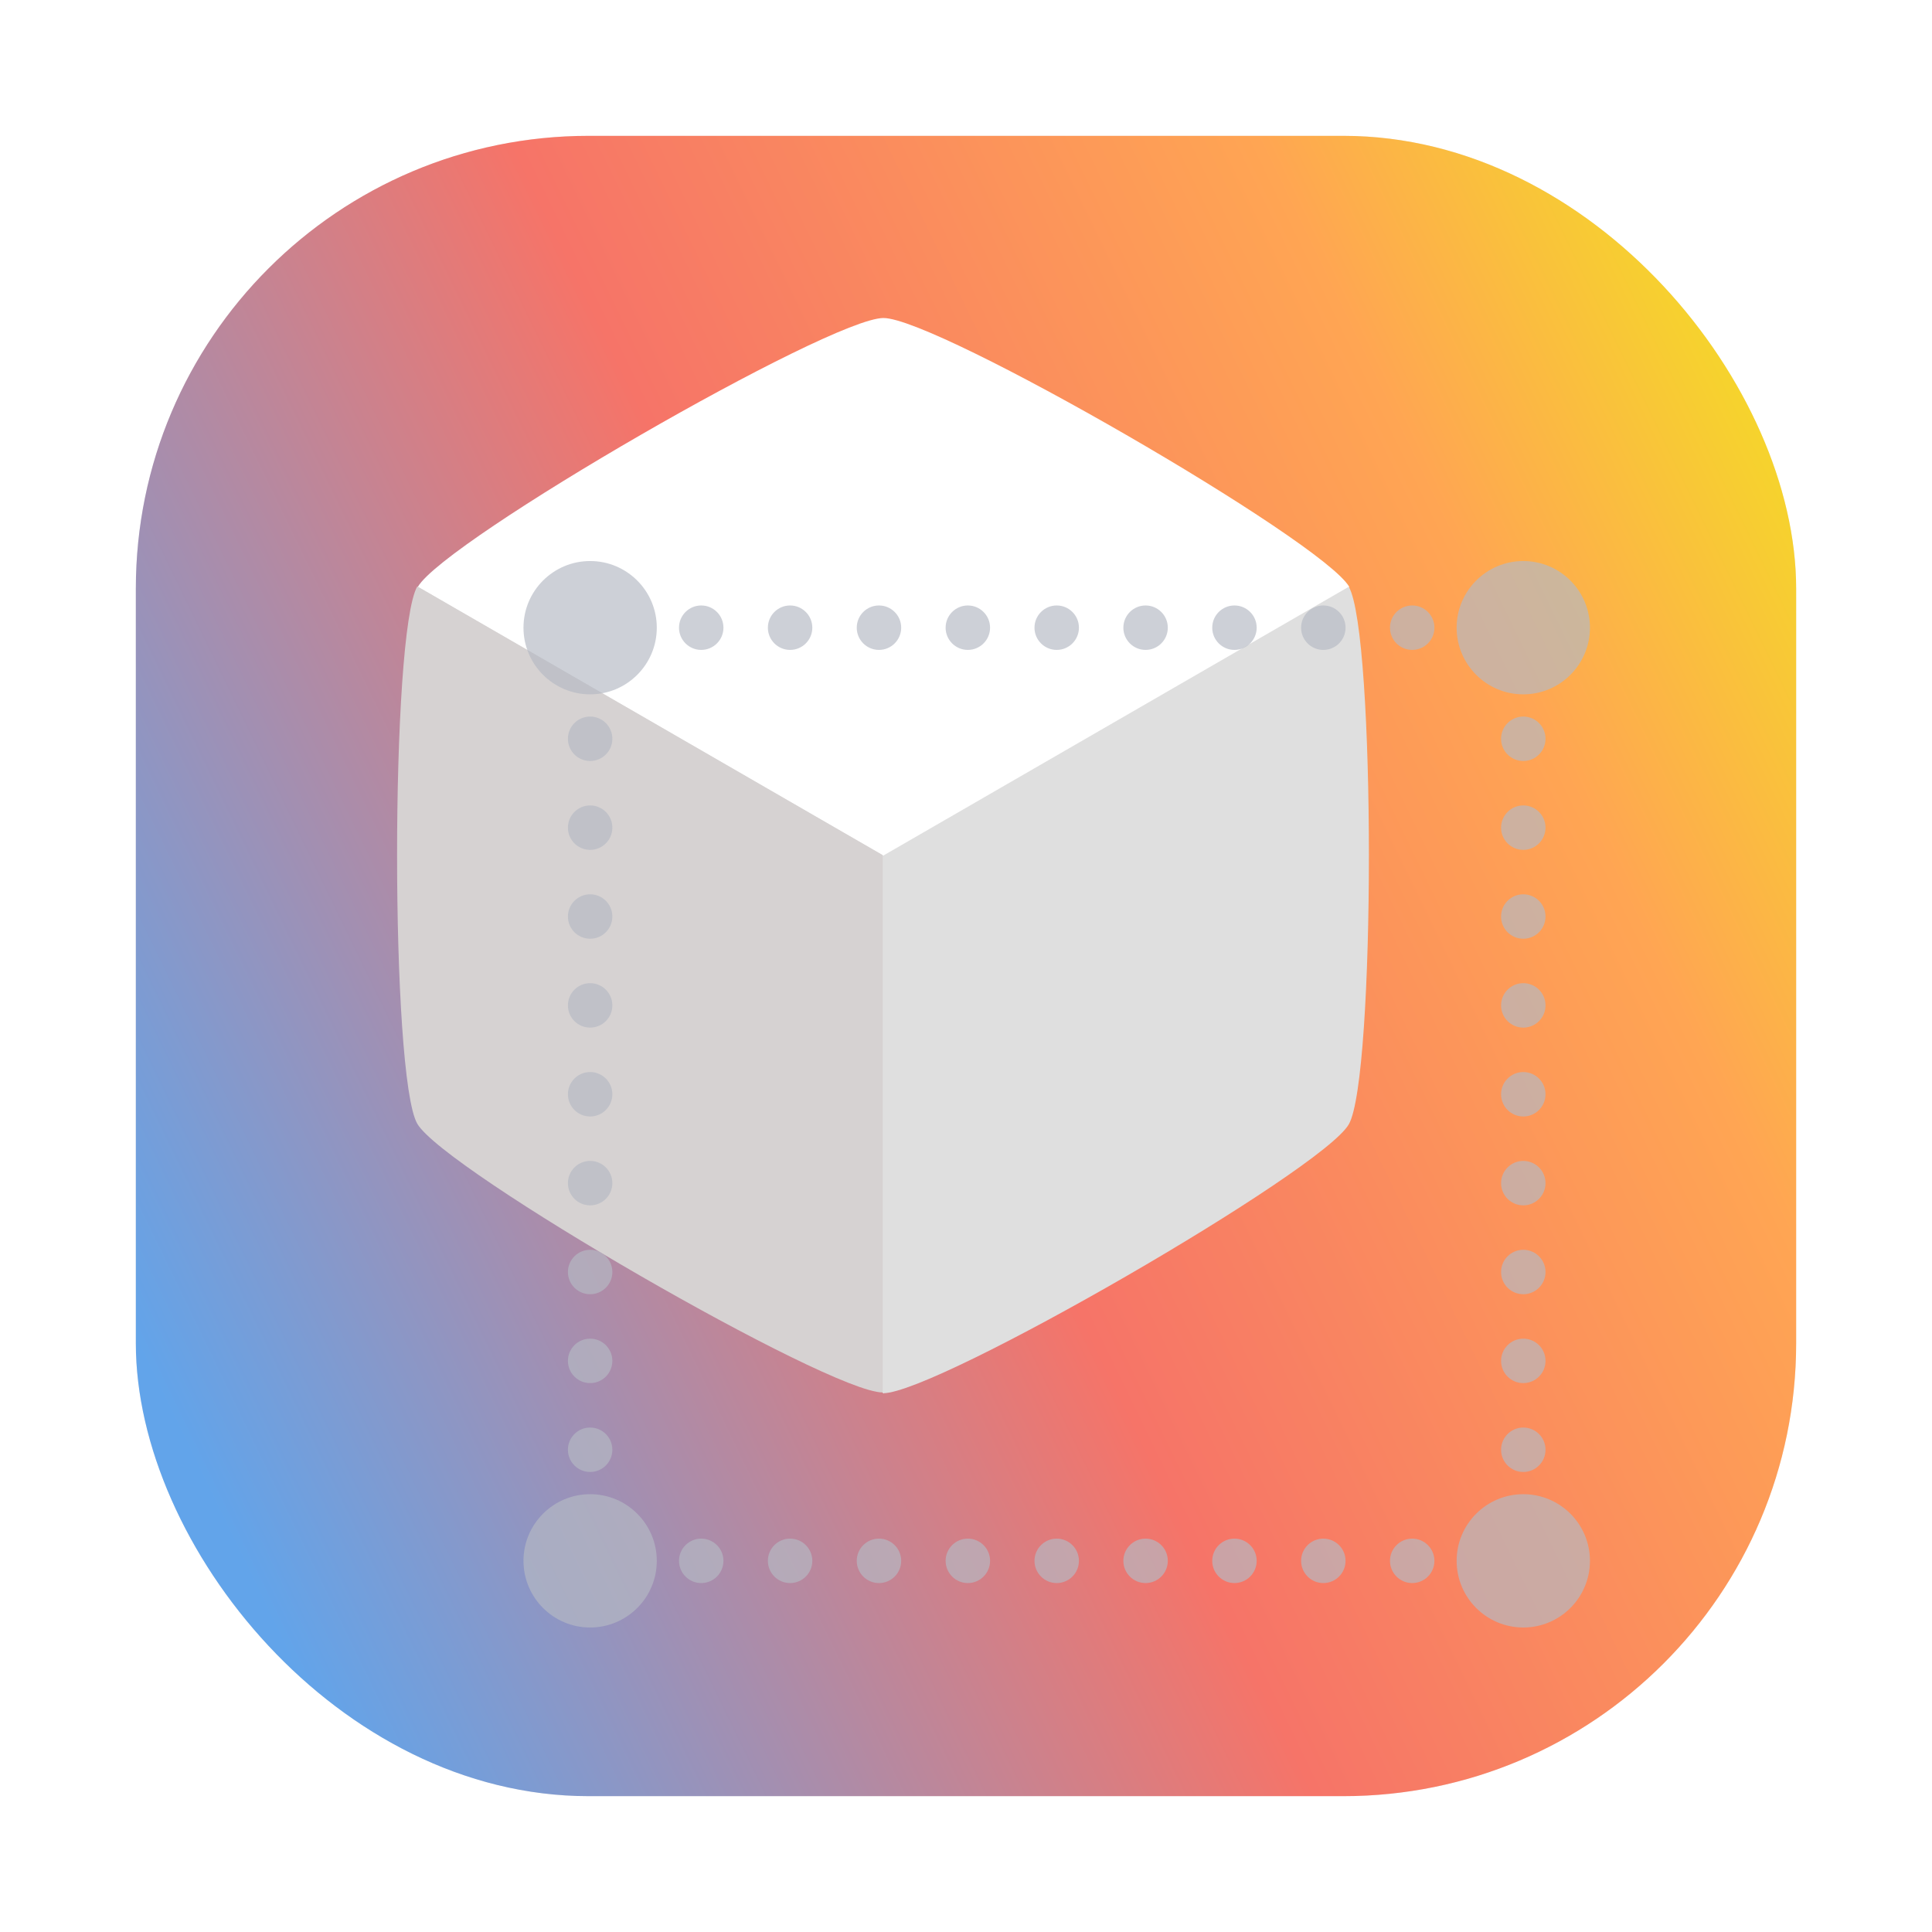 <?xml version="1.0" encoding="UTF-8" standalone="no"?>
<svg
   inkscape:version="1.3.2 (091e20ef0f, 2023-11-25)"
   sodipodi:docname="Exhibit.svg"
   id="svg42"
   version="1.1"
   height="64"
   width="64"
   xml:space="preserve"
   xmlns:inkscape="http://www.inkscape.org/namespaces/inkscape"
   xmlns:sodipodi="http://sodipodi.sourceforge.net/DTD/sodipodi-0.dtd"
   xmlns:xlink="http://www.w3.org/1999/xlink"
   xmlns="http://www.w3.org/2000/svg"
   xmlns:svg="http://www.w3.org/2000/svg"
   xmlns:rdf="http://www.w3.org/1999/02/22-rdf-syntax-ns#"
   xmlns:cc="http://creativecommons.org/ns#"
   xmlns:dc="http://purl.org/dc/elements/1.1/"><sodipodi:namedview
     inkscape:current-layer="svg42"
     inkscape:window-maximized="0"
     inkscape:window-y="23"
     inkscape:window-x="26"
     inkscape:cy="-6.6249997"
     inkscape:cx="47.624998"
     inkscape:zoom="4.0000002"
     showgrid="false"
     id="namedview44"
     inkscape:window-height="1155"
     inkscape:window-width="1710"
     inkscape:pageshadow="2"
     inkscape:pageopacity="0"
     guidetolerance="10"
     gridtolerance="10"
     objecttolerance="10"
     borderopacity="1"
     bordercolor="#666666"
     pagecolor="#ffffff"
     inkscape:showpageshadow="0"
     inkscape:pagecheckerboard="1"
     inkscape:deskcolor="#505050" /><defs
     id="defs14"><linearGradient
       id="linearGradient1"
       inkscape:collect="always"><stop
         style="stop-color:#62a4ea;stop-opacity:1;"
         offset="0"
         id="stop1" /><stop
         style="stop-color:#f67468;stop-opacity:1;"
         offset="0.465"
         id="stop5" /><stop
         style="stop-color:#ffa553;stop-opacity:1;"
         offset="0.826"
         id="stop6" /><stop
         style="stop-color:#f6d32d;stop-opacity:1;"
         offset="1"
         id="stop3" /></linearGradient><style
       id="style4"
       type="text/css" /><filter
       color-interpolation-filters="sRGB"
       height="1.048"
       width="1.048"
       y="-.024"
       x="-.024"
       id="filter2761"><feGaussianBlur
         id="feGaussianBlur6"
         stdDeviation="0.146" /></filter><linearGradient
       gradientUnits="userSpaceOnUse"
       gradientTransform="matrix(3.78,0,0,3.78,110.076,0.531)"
       y2="1.108"
       y1="15.429"
       x2="15.644"
       x1="1.257"
       id="linearGradient4673"><stop
         id="stop9"
         offset="0"
         stop-color="#32dcff" /><stop
         id="stop11"
         offset="1"
         stop-color="#3296ff" /></linearGradient><linearGradient
       gradientUnits="userSpaceOnUse"
       gradientTransform="matrix(1,0,0,1,19.188,0)"
       y2="1.058"
       y1="6.879"
       x2="7.937"
       x1="7.937"
       id="linearGradient865"><stop
         id="stop2"
         offset="0"
         stop-color="#fff" /><stop
         id="stop4"
         offset="1"
         stop-color="#fcc" /></linearGradient><linearGradient
       gradientTransform="translate(19.188)"
       gradientUnits="userSpaceOnUse"
       y2="3.933"
       y1="14.579"
       x2="12.314"
       x1="2.628"
       id="linearGradient855"><stop
         id="stop7"
         offset="0"
         stop-color="#d462aa" /><stop
         id="stop9-3"
         offset=".152"
         stop-color="#56c7d9" /><stop
         id="stop11-6"
         offset=".333"
         stop-color="#2da8b8" /><stop
         id="stop13"
         offset=".534"
         stop-color="#72cb6b" /><stop
         id="stop15"
         offset=".71"
         stop-color="#c4dc2b" /><stop
         id="stop17"
         offset=".862"
         stop-color="#f9da3e" /><stop
         id="stop19"
         offset="1"
         stop-color="#f69429" /></linearGradient><linearGradient
       gradientUnits="userSpaceOnUse"
       gradientTransform="matrix(0.265,0,0,0.265,19.188,0)"
       y2="6.992"
       y1="19"
       x2="57.008"
       x1="45"
       id="linearGradient910"><stop
         id="stop22"
         offset="0"
         stop-color="#fff" /><stop
         id="stop24"
         offset="1"
         stop-color="#ffe3cc" /></linearGradient><filter
       inkscape:collect="always"
       style="color-interpolation-filters:sRGB"
       id="filter1057"
       x="-0.027"
       width="1.054"
       y="-0.027"
       height="1.054"><feGaussianBlur
         inkscape:collect="always"
         stdDeviation="0.619"
         id="feGaussianBlur1059" /></filter><style
       type="text/css"
       id="style872" /><filter
       id="filter2761-7"
       x="-.024"
       y="-.024"
       width="1.048"
       height="1.048"
       color-interpolation-filters="sRGB"><feGaussianBlur
         stdDeviation="0.146"
         id="feGaussianBlur874" /></filter><style
       id="style4-5"
       type="text/css" /><style
       id="style6"
       type="text/css" /><style
       id="style8"
       type="text/css" /><filter
       color-interpolation-filters="sRGB"
       height="1.048"
       width="1.048"
       y="-.024"
       x="-.024"
       id="filter2761-36"><feGaussianBlur
         id="feGaussianBlur10"
         stdDeviation="0.146" /></filter><linearGradient
       gradientUnits="userSpaceOnUse"
       gradientTransform="matrix(3.78,0,0,3.78,111.787,0.531)"
       y2="1.17"
       y1="15.576"
       x2="15.65"
       x1="1.331"
       id="linearGradient1024-6"><stop
         id="stop13-7"
         offset="0"
         stop-color="#00dc96" /><stop
         id="stop15-5"
         offset="1"
         stop-color="#14d29b" /></linearGradient><linearGradient
       gradientUnits="userSpaceOnUse"
       gradientTransform="matrix(0.275,0,0,0.275,-24.952,-0.325)"
       y2="12.461"
       y1="57.955"
       x2="45.628"
       x1="45.628"
       id="b"><stop
         id="stop2-3"
         offset="0" /><stop
         id="stop4-5"
         offset="1"
         stop-opacity="0" /></linearGradient><style
       type="text/css"
       id="style872-0" /><style
       type="text/css"
       id="style874" /><style
       type="text/css"
       id="style876" /><filter
       id="filter2761-3"
       x="-.024"
       y="-.024"
       width="1.048"
       height="1.048"
       color-interpolation-filters="sRGB"><feGaussianBlur
         stdDeviation="0.146"
         id="feGaussianBlur878" /></filter><linearGradient
       id="linearGradient1024-6-6"
       x1="1.331"
       x2="15.65"
       y1="15.576"
       y2="1.17"
       gradientTransform="matrix(3.78,0,0,3.78,-0.002,0.53)"
       gradientUnits="userSpaceOnUse"><stop
         stop-color="#00dc96"
         offset="0"
         id="stop881" /><stop
         stop-color="#14d29b"
         offset="1"
         id="stop883" /></linearGradient><linearGradient
       inkscape:collect="always"
       xlink:href="#linearGradient1"
       id="linearGradient3"
       x1="4.577"
       y1="44.653"
       x2="59.941"
       y2="17.777"
       gradientUnits="userSpaceOnUse" /></defs><circle
     id="circle16"
     fill="#5e4aa6"
     r="0"
     cy="-1279.3"
     cx="-1124.8" /><g
     id="g26"
     stroke-width="0.265"
     fill="#5e4aa6"
     transform="matrix(3.78,0,0,3.78,123.83,-38.184)"
     style="display:inline"><circle
       id="circle18"
       r="0"
       cy="-338.77"
       cx="-299.02" /><circle
       id="circle20"
       fill-rule="evenodd"
       r="0"
       cy="-3.949"
       cx="-8.106" /><circle
       id="circle22"
       r="0"
       cy="-357.69"
       cx="-278.25" /><circle
       id="circle24"
       fill-rule="evenodd"
       r="0"
       cy="-22.859"
       cx="12.663" /></g><rect
     ry="15"
     y="4.5"
     x="4.5"
     height="55"
     width="55"
     id="rect1055"
     style="display:inline;opacity:0.3;fill:#141414;fill-opacity:1;stroke-width:2.744;stroke-linecap:round;filter:url(#filter1057)" /><rect
     style="display:inline;fill:url(#linearGradient3);fill-opacity:1;stroke-width:2.744;stroke-linecap:round"
     id="rect1045"
     width="55"
     height="55"
     x="4.5"
     y="4.5"
     ry="15" /><g
     id="g1"
     transform="matrix(0.368,0,0,0.368,14.262,14.545)"
     style="display:none"><g
       id="g71"
       style="display:inline;fill:#acb1b4;fill-opacity:0.616"><path
         d="m 102,96 c 3.312,0 6,2.688 6,6 0,3.312 -2.688,6 -6,6 -3.312,0 -6,-2.688 -6,-6 0,-3.312 2.688,-6 6,-6 z m 0,0"
         fill="#3584e4"
         id="path60"
         style="display:inline;fill:#acb1b4;fill-opacity:0.616" /><path
         d="m 102,12 c 3.312,0 6,2.688 6,6 0,3.312 -2.688,6 -6,6 -3.312,0 -6,-2.688 -6,-6 0,-3.312 2.688,-6 6,-6 z m 0,0"
         fill="#3584e4"
         id="path61"
         style="display:inline;fill:#acb1b4;fill-opacity:0.616" /><path
         d="m 18,96 c 3.312,0 6,2.688 6,6 0,3.312 -2.688,6 -6,6 -3.312,0 -6,-2.688 -6,-6 0,-3.312 2.688,-6 6,-6 z m 0,0"
         fill="#3584e4"
         id="path62"
         style="display:inline;fill:#acb1b4;fill-opacity:0.616" /><path
         d="m 18,12 c 3.312,0 6,2.688 6,6 0,3.312 -2.688,6 -6,6 -3.312,0 -6,-2.688 -6,-6 0,-3.312 2.688,-6 6,-6 z m 0,0"
         fill="#3584e4"
         id="path63"
         style="display:inline;fill:#acb1b4;fill-opacity:0.616" /></g><g
       fill="#62a0ea"
       id="g59"
       style="display:inline;fill:#bbc2c9;fill-opacity:0.798"><path
         d="m 38,102 c 0,1.105 -0.895,2 -2,2 -1.105,0 -2,-0.895 -2,-2 0,-1.105 0.895,-2 2,-2 1.105,0 2,0.895 2,2 z m 0,0"
         id="path20"
         style="fill:#bbc2c9;fill-opacity:0.798" /><path
         d="m 30,102 c 0,1.105 -0.895,2 -2,2 -1.105,0 -2,-0.895 -2,-2 0,-1.105 0.895,-2 2,-2 1.105,0 2,0.895 2,2 z m 0,0"
         id="path21"
         style="fill:#bbc2c9;fill-opacity:0.798" /><path
         d="m 54,102 c 0,1.105 -0.895,2 -2,2 -1.105,0 -2,-0.895 -2,-2 0,-1.105 0.895,-2 2,-2 1.105,0 2,0.895 2,2 z m 0,0"
         id="path22"
         style="fill:#bbc2c9;fill-opacity:0.798" /><path
         d="m 46,102 c 0,1.105 -0.895,2 -2,2 -1.105,0 -2,-0.895 -2,-2 0,-1.105 0.895,-2 2,-2 1.105,0 2,0.895 2,2 z m 0,0"
         id="path23"
         style="fill:#bbc2c9;fill-opacity:0.798" /><path
         d="m 70,102 c 0,1.105 -0.895,2 -2,2 -1.105,0 -2,-0.895 -2,-2 0,-1.105 0.895,-2 2,-2 1.105,0 2,0.895 2,2 z m 0,0"
         id="path24"
         style="fill:#bbc2c9;fill-opacity:0.798" /><path
         d="m 62,102 c 0,1.105 -0.895,2 -2,2 -1.105,0 -2,-0.895 -2,-2 0,-1.105 0.895,-2 2,-2 1.105,0 2,0.895 2,2 z m 0,0"
         id="path25"
         style="fill:#bbc2c9;fill-opacity:0.798" /><path
         d="m 86,102 c 0,1.105 -0.895,2 -2,2 -1.105,0 -2,-0.895 -2,-2 0,-1.105 0.895,-2 2,-2 1.105,0 2,0.895 2,2 z m 0,0"
         id="path26"
         style="fill:#bbc2c9;fill-opacity:0.798" /><path
         d="m 78,102 c 0,1.105 -0.895,2 -2,2 -1.105,0 -2,-0.895 -2,-2 0,-1.105 0.895,-2 2,-2 1.105,0 2,0.895 2,2 z m 0,0"
         id="path27"
         style="fill:#bbc2c9;fill-opacity:0.798" /><path
         d="m 94,102 c 0,1.105 -0.895,2 -2,2 -1.105,0 -2,-0.895 -2,-2 0,-1.105 0.895,-2 2,-2 1.105,0 2,0.895 2,2 z m 0,0"
         id="path29"
         style="fill:#bbc2c9;fill-opacity:0.798" /><path
         d="m 18,38 c -1.105,0 -2,-0.895 -2,-2 0,-1.105 0.895,-2 2,-2 1.105,0 2,0.895 2,2 0,1.105 -0.895,2 -2,2 z m 0,0"
         id="path30"
         style="fill:#bbc2c9;fill-opacity:0.798" /><path
         d="m 18,30 c -1.105,0 -2,-0.895 -2,-2 0,-1.105 0.895,-2 2,-2 1.105,0 2,0.895 2,2 0,1.105 -0.895,2 -2,2 z m 0,0"
         id="path31"
         style="fill:#bbc2c9;fill-opacity:0.798" /><path
         d="m 18,54 c -1.105,0 -2,-0.895 -2,-2 0,-1.105 0.895,-2 2,-2 1.105,0 2,0.895 2,2 0,1.105 -0.895,2 -2,2 z m 0,0"
         id="path32"
         style="fill:#bbc2c9;fill-opacity:0.798" /><path
         d="m 18,46 c -1.105,0 -2,-0.895 -2,-2 0,-1.105 0.895,-2 2,-2 1.105,0 2,0.895 2,2 0,1.105 -0.895,2 -2,2 z m 0,0"
         id="path33"
         style="fill:#bbc2c9;fill-opacity:0.798" /><path
         d="m 18,70 c -1.105,0 -2,-0.895 -2,-2 0,-1.105 0.895,-2 2,-2 1.105,0 2,0.895 2,2 0,1.105 -0.895,2 -2,2 z m 0,0"
         id="path34"
         style="fill:#bbc2c9;fill-opacity:0.798" /><path
         d="m 18,62 c -1.105,0 -2,-0.895 -2,-2 0,-1.105 0.895,-2 2,-2 1.105,0 2,0.895 2,2 0,1.105 -0.895,2 -2,2 z m 0,0"
         id="path35"
         style="fill:#bbc2c9;fill-opacity:0.798" /><path
         d="m 18,86 c -1.105,0 -2,-0.895 -2,-2 0,-1.105 0.895,-2 2,-2 1.105,0 2,0.895 2,2 0,1.105 -0.895,2 -2,2 z m 0,0"
         id="path36"
         style="fill:#bbc2c9;fill-opacity:0.798" /><path
         d="m 18,78 c -1.105,0 -2,-0.895 -2,-2 0,-1.105 0.895,-2 2,-2 1.105,0 2,0.895 2,2 0,1.105 -0.895,2 -2,2 z m 0,0"
         id="path37"
         style="fill:#bbc2c9;fill-opacity:0.798" /><path
         d="m 18,94 c -1.105,0 -2,-0.895 -2,-2 0,-1.105 0.895,-2 2,-2 1.105,0 2,0.895 2,2 0,1.105 -0.895,2 -2,2 z m 0,0"
         id="path39"
         style="fill:#bbc2c9;fill-opacity:0.798" /><path
         d="m 102,38 c -1.105,0 -2,-0.895 -2,-2 0,-1.105 0.895,-2 2,-2 1.105,0 2,0.895 2,2 0,1.105 -0.895,2 -2,2 z m 0,0"
         id="path40"
         style="fill:#bbc2c9;fill-opacity:0.798" /><path
         d="m 102,30 c -1.105,0 -2,-0.895 -2,-2 0,-1.105 0.895,-2 2,-2 1.105,0 2,0.895 2,2 0,1.105 -0.895,2 -2,2 z m 0,0"
         id="path41"
         style="fill:#bbc2c9;fill-opacity:0.798" /><path
         d="m 102,54 c -1.105,0 -2,-0.895 -2,-2 0,-1.105 0.895,-2 2,-2 1.105,0 2,0.895 2,2 0,1.105 -0.895,2 -2,2 z m 0,0"
         id="path42"
         style="fill:#bbc2c9;fill-opacity:0.798" /><path
         d="m 102,46 c -1.105,0 -2,-0.895 -2,-2 0,-1.105 0.895,-2 2,-2 1.105,0 2,0.895 2,2 0,1.105 -0.895,2 -2,2 z m 0,0"
         id="path43"
         style="fill:#bbc2c9;fill-opacity:0.798" /><path
         d="m 102,70 c -1.105,0 -2,-0.895 -2,-2 0,-1.105 0.895,-2 2,-2 1.105,0 2,0.895 2,2 0,1.105 -0.895,2 -2,2 z m 0,0"
         id="path44"
         style="fill:#bbc2c9;fill-opacity:0.798" /><path
         d="m 102,62 c -1.105,0 -2,-0.895 -2,-2 0,-1.105 0.895,-2 2,-2 1.105,0 2,0.895 2,2 0,1.105 -0.895,2 -2,2 z m 0,0"
         id="path45"
         style="fill:#bbc2c9;fill-opacity:0.798" /><path
         d="m 102,86 c -1.105,0 -2,-0.895 -2,-2 0,-1.105 0.895,-2 2,-2 1.105,0 2,0.895 2,2 0,1.105 -0.895,2 -2,2 z m 0,0"
         id="path46"
         style="fill:#bbc2c9;fill-opacity:0.798" /><path
         d="m 102,78 c -1.105,0 -2,-0.895 -2,-2 0,-1.105 0.895,-2 2,-2 1.105,0 2,0.895 2,2 0,1.105 -0.895,2 -2,2 z m 0,0"
         id="path47"
         style="fill:#bbc2c9;fill-opacity:0.798" /><path
         d="m 102,94 c -1.105,0 -2,-0.895 -2,-2 0,-1.105 0.895,-2 2,-2 1.105,0 2,0.895 2,2 0,1.105 -0.895,2 -2,2 z m 0,0"
         id="path49"
         style="fill:#bbc2c9;fill-opacity:0.798" /><path
         d="m 38,18 c 0,1.105 -0.895,2 -2,2 -1.105,0 -2,-0.895 -2,-2 0,-1.105 0.895,-2 2,-2 1.105,0 2,0.895 2,2 z m 0,0"
         id="path50"
         style="fill:#bbc2c9;fill-opacity:0.798" /><path
         d="m 30,18 c 0,1.105 -0.895,2 -2,2 -1.105,0 -2,-0.895 -2,-2 0,-1.105 0.895,-2 2,-2 1.105,0 2,0.895 2,2 z m 0,0"
         id="path51"
         style="fill:#bbc2c9;fill-opacity:0.798" /><path
         d="m 54,18 c 0,1.105 -0.895,2 -2,2 -1.105,0 -2,-0.895 -2,-2 0,-1.105 0.895,-2 2,-2 1.105,0 2,0.895 2,2 z m 0,0"
         id="path52"
         style="fill:#bbc2c9;fill-opacity:0.798" /><path
         d="m 46,18 c 0,1.105 -0.895,2 -2,2 -1.105,0 -2,-0.895 -2,-2 0,-1.105 0.895,-2 2,-2 1.105,0 2,0.895 2,2 z m 0,0"
         id="path53"
         style="fill:#bbc2c9;fill-opacity:0.798" /><path
         d="m 70,18 c 0,1.105 -0.895,2 -2,2 -1.105,0 -2,-0.895 -2,-2 0,-1.105 0.895,-2 2,-2 1.105,0 2,0.895 2,2 z m 0,0"
         id="path54"
         style="fill:#bbc2c9;fill-opacity:0.798" /><path
         d="m 62,18 c 0,1.105 -0.895,2 -2,2 -1.105,0 -2,-0.895 -2,-2 0,-1.105 0.895,-2 2,-2 1.105,0 2,0.895 2,2 z m 0,0"
         id="path55"
         style="fill:#bbc2c9;fill-opacity:0.798" /><path
         d="m 86,18 c 0,1.105 -0.895,2 -2,2 -1.105,0 -2,-0.895 -2,-2 0,-1.105 0.895,-2 2,-2 1.105,0 2,0.895 2,2 z m 0,0"
         id="path56"
         style="fill:#bbc2c9;fill-opacity:0.798" /><path
         d="m 78,18 c 0,1.105 -0.895,2 -2,2 -1.105,0 -2,-0.895 -2,-2 0,-1.105 0.895,-2 2,-2 1.105,0 2,0.895 2,2 z m 0,0"
         id="path57"
         style="fill:#bbc2c9;fill-opacity:0.798" /><path
         d="m 94,18 c 0,1.105 -0.895,2 -2,2 -1.105,0 -2,-0.895 -2,-2 0,-1.105 0.895,-2 2,-2 1.105,0 2,0.895 2,2 z m 0,0"
         id="path59"
         style="fill:#bbc2c9;fill-opacity:0.798" /></g><g
       id="g2"
       style="display:inline;fill:#bfc8d2;fill-opacity:1"><path
         d="m 18,15 c 1.656,0 3,1.344 3,3 0,1.656 -1.344,3 -3,3 -1.656,0 -3,-1.344 -3,-3 0,-1.656 1.344,-3 3,-3 z m 0,0"
         fill="#99c1f1"
         id="path64"
         style="display:inline;fill:#bfc8d2;fill-opacity:1" /><path
         d="m 102,15 c 1.656,0 3,1.344 3,3 0,1.656 -1.344,3 -3,3 -1.656,0 -3,-1.344 -3,-3 0,-1.656 1.344,-3 3,-3 z m 0,0"
         fill="#99c1f1"
         id="path65"
         style="display:inline;fill:#bfc8d2;fill-opacity:1" /><path
         d="m 18,99 c 1.656,0 3,1.344 3,3 0,1.656 -1.344,3 -3,3 -1.656,0 -3,-1.344 -3,-3 0,-1.656 1.344,-3 3,-3 z m 0,0"
         fill="#99c1f1"
         id="path66"
         style="display:inline;fill:#bfc8d2;fill-opacity:1" /><path
         d="m 102,99 c 1.656,0 3,1.344 3,3 0,1.656 -1.344,3 -3,3 -1.656,0 -3,-1.344 -3,-3 0,-1.656 1.344,-3 3,-3 z m 0,0"
         fill="#99c1f1"
         id="path67"
         style="display:inline;fill:#bfc8d2;fill-opacity:1" /></g></g><g
     transform="matrix(5.385,0,0,5.385,-76.342,-18.118)"
     id="g12"
     style="display:inline"
     inkscape:label="cube"><path
       transform="matrix(0.97,0,0,0.97,13.452,2.47)"
       d="m 6.35,2.939 c -0.341,0 -2.783,1.41 -2.953,1.705 L 6.35,9.76 9.304,4.644 C 9.133,4.349 6.691,2.939 6.35,2.939 Z"
       fill="#ffffff"
       stroke-width="0.265"
       id="path11-6"
       style="display:inline" /><path
       d="m 16.746,6.974 2.864,4.961 c 0.331,0 2.699,-1.367 2.864,-1.654 0.165,-0.286 0.165,-3.021 0,-3.307 l -2.864,1.654 z"
       fill="#dfdfdf"
       stroke-width="0.265"
       id="path12-7" /><path
       d="m 3.83,4.895 c -0.146,0.252 -0.146,2.658 0,2.91 0.146,0.252 2.229,1.455 2.52,1.455 V 6.35 Z"
       fill="#d6d2d2"
       stroke-width="0.265"
       id="path13-5"
       style="display:inline"
       transform="matrix(1.136,0,0,1.136,12.393,1.411)" /></g><g
     fill="#62a0ea"
     id="g85"
     style="display:inline;fill:#b5b9c4;fill-opacity:0.674"
     transform="matrix(0.368,0,0,0.368,12.925,14.169)"><path
       d="m 38,102 c 0,1.105 -0.895,2 -2,2 -1.105,0 -2,-0.895 -2,-2 0,-1.105 0.895,-2 2,-2 1.105,0 2,0.895 2,2 z m 0,0"
       id="path6"
       style="fill:#b5b9c4;fill-opacity:0.674" /><path
       d="m 30,102 c 0,1.105 -0.895,2 -2,2 -1.105,0 -2,-0.895 -2,-2 0,-1.105 0.895,-2 2,-2 1.105,0 2,0.895 2,2 z m 0,0"
       id="path7"
       style="fill:#b5b9c4;fill-opacity:0.674" /><path
       d="m 54,102 c 0,1.105 -0.895,2 -2,2 -1.105,0 -2,-0.895 -2,-2 0,-1.105 0.895,-2 2,-2 1.105,0 2,0.895 2,2 z m 0,0"
       id="path8"
       style="fill:#b5b9c4;fill-opacity:0.674" /><path
       d="m 46,102 c 0,1.105 -0.895,2 -2,2 -1.105,0 -2,-0.895 -2,-2 0,-1.105 0.895,-2 2,-2 1.105,0 2,0.895 2,2 z m 0,0"
       id="path9"
       style="fill:#b5b9c4;fill-opacity:0.674" /><path
       d="m 70,102 c 0,1.105 -0.895,2 -2,2 -1.105,0 -2,-0.895 -2,-2 0,-1.105 0.895,-2 2,-2 1.105,0 2,0.895 2,2 z m 0,0"
       id="path10"
       style="fill:#b5b9c4;fill-opacity:0.674" /><path
       d="m 62,102 c 0,1.105 -0.895,2 -2,2 -1.105,0 -2,-0.895 -2,-2 0,-1.105 0.895,-2 2,-2 1.105,0 2,0.895 2,2 z m 0,0"
       id="path11"
       style="fill:#b5b9c4;fill-opacity:0.674" /><path
       d="m 86,102 c 0,1.105 -0.895,2 -2,2 -1.105,0 -2,-0.895 -2,-2 0,-1.105 0.895,-2 2,-2 1.105,0 2,0.895 2,2 z m 0,0"
       id="path12"
       style="fill:#b5b9c4;fill-opacity:0.674" /><path
       d="m 78,102 c 0,1.105 -0.895,2 -2,2 -1.105,0 -2,-0.895 -2,-2 0,-1.105 0.895,-2 2,-2 1.105,0 2,0.895 2,2 z m 0,0"
       id="path13"
       style="fill:#b5b9c4;fill-opacity:0.674" /><path
       d="m 94,102 c 0,1.105 -0.895,2 -2,2 -1.105,0 -2,-0.895 -2,-2 0,-1.105 0.895,-2 2,-2 1.105,0 2,0.895 2,2 z m 0,0"
       id="path14"
       style="fill:#b5b9c4;fill-opacity:0.674" /><path
       d="m 18,38 c -1.105,0 -2,-0.895 -2,-2 0,-1.105 0.895,-2 2,-2 1.105,0 2,0.895 2,2 0,1.105 -0.895,2 -2,2 z m 0,0"
       id="path15"
       style="fill:#b5b9c4;fill-opacity:0.674" /><path
       d="m 18,30 c -1.105,0 -2,-0.895 -2,-2 0,-1.105 0.895,-2 2,-2 1.105,0 2,0.895 2,2 0,1.105 -0.895,2 -2,2 z m 0,0"
       id="path16"
       style="fill:#b5b9c4;fill-opacity:0.674" /><path
       d="m 18,54 c -1.105,0 -2,-0.895 -2,-2 0,-1.105 0.895,-2 2,-2 1.105,0 2,0.895 2,2 0,1.105 -0.895,2 -2,2 z m 0,0"
       id="path17"
       style="fill:#b5b9c4;fill-opacity:0.674" /><path
       d="m 18,46 c -1.105,0 -2,-0.895 -2,-2 0,-1.105 0.895,-2 2,-2 1.105,0 2,0.895 2,2 0,1.105 -0.895,2 -2,2 z m 0,0"
       id="path18"
       style="fill:#b5b9c4;fill-opacity:0.674" /><path
       d="m 18,70 c -1.105,0 -2,-0.895 -2,-2 0,-1.105 0.895,-2 2,-2 1.105,0 2,0.895 2,2 0,1.105 -0.895,2 -2,2 z m 0,0"
       id="path19"
       style="fill:#b5b9c4;fill-opacity:0.674" /><path
       d="m 18,62 c -1.105,0 -2,-0.895 -2,-2 0,-1.105 0.895,-2 2,-2 1.105,0 2,0.895 2,2 0,1.105 -0.895,2 -2,2 z m 0,0"
       id="path28"
       style="fill:#b5b9c4;fill-opacity:0.674" /><path
       d="m 18,86 c -1.105,0 -2,-0.895 -2,-2 0,-1.105 0.895,-2 2,-2 1.105,0 2,0.895 2,2 0,1.105 -0.895,2 -2,2 z m 0,0"
       id="path38"
       style="fill:#b5b9c4;fill-opacity:0.674" /><path
       d="m 18,78 c -1.105,0 -2,-0.895 -2,-2 0,-1.105 0.895,-2 2,-2 1.105,0 2,0.895 2,2 0,1.105 -0.895,2 -2,2 z m 0,0"
       id="path48"
       style="fill:#b5b9c4;fill-opacity:0.674" /><path
       d="m 18,94 c -1.105,0 -2,-0.895 -2,-2 0,-1.105 0.895,-2 2,-2 1.105,0 2,0.895 2,2 0,1.105 -0.895,2 -2,2 z m 0,0"
       id="path58"
       style="fill:#b5b9c4;fill-opacity:0.674" /><path
       d="m 102,38 c -1.105,0 -2,-0.895 -2,-2 0,-1.105 0.895,-2 2,-2 1.105,0 2,0.895 2,2 0,1.105 -0.895,2 -2,2 z m 0,0"
       id="path68"
       style="fill:#b5b9c4;fill-opacity:0.674" /><path
       d="m 102,30 c -1.105,0 -2,-0.895 -2,-2 0,-1.105 0.895,-2 2,-2 1.105,0 2,0.895 2,2 0,1.105 -0.895,2 -2,2 z m 0,0"
       id="path69"
       style="fill:#b5b9c4;fill-opacity:0.674" /><path
       d="m 102,54 c -1.105,0 -2,-0.895 -2,-2 0,-1.105 0.895,-2 2,-2 1.105,0 2,0.895 2,2 0,1.105 -0.895,2 -2,2 z m 0,0"
       id="path70"
       style="fill:#b5b9c4;fill-opacity:0.674" /><path
       d="m 102,46 c -1.105,0 -2,-0.895 -2,-2 0,-1.105 0.895,-2 2,-2 1.105,0 2,0.895 2,2 0,1.105 -0.895,2 -2,2 z m 0,0"
       id="path71"
       style="fill:#b5b9c4;fill-opacity:0.674" /><path
       d="m 102,70 c -1.105,0 -2,-0.895 -2,-2 0,-1.105 0.895,-2 2,-2 1.105,0 2,0.895 2,2 0,1.105 -0.895,2 -2,2 z m 0,0"
       id="path72"
       style="fill:#b5b9c4;fill-opacity:0.674" /><path
       d="m 102,62 c -1.105,0 -2,-0.895 -2,-2 0,-1.105 0.895,-2 2,-2 1.105,0 2,0.895 2,2 0,1.105 -0.895,2 -2,2 z m 0,0"
       id="path73"
       style="fill:#b5b9c4;fill-opacity:0.674" /><path
       d="m 102,86 c -1.105,0 -2,-0.895 -2,-2 0,-1.105 0.895,-2 2,-2 1.105,0 2,0.895 2,2 0,1.105 -0.895,2 -2,2 z m 0,0"
       id="path74"
       style="fill:#b5b9c4;fill-opacity:0.674" /><path
       d="m 102,78 c -1.105,0 -2,-0.895 -2,-2 0,-1.105 0.895,-2 2,-2 1.105,0 2,0.895 2,2 0,1.105 -0.895,2 -2,2 z m 0,0"
       id="path75"
       style="fill:#b5b9c4;fill-opacity:0.674" /><path
       d="m 102,94 c -1.105,0 -2,-0.895 -2,-2 0,-1.105 0.895,-2 2,-2 1.105,0 2,0.895 2,2 0,1.105 -0.895,2 -2,2 z m 0,0"
       id="path76"
       style="fill:#b5b9c4;fill-opacity:0.674" /><path
       d="m 38,18 c 0,1.105 -0.895,2 -2,2 -1.105,0 -2,-0.895 -2,-2 0,-1.105 0.895,-2 2,-2 1.105,0 2,0.895 2,2 z m 0,0"
       id="path77"
       style="fill:#b5b9c4;fill-opacity:0.674" /><path
       d="m 30,18 c 0,1.105 -0.895,2 -2,2 -1.105,0 -2,-0.895 -2,-2 0,-1.105 0.895,-2 2,-2 1.105,0 2,0.895 2,2 z m 0,0"
       id="path78"
       style="fill:#b5b9c4;fill-opacity:0.674" /><path
       d="m 54,18 c 0,1.105 -0.895,2 -2,2 -1.105,0 -2,-0.895 -2,-2 0,-1.105 0.895,-2 2,-2 1.105,0 2,0.895 2,2 z m 0,0"
       id="path79"
       style="fill:#b5b9c4;fill-opacity:0.674" /><path
       d="m 46,18 c 0,1.105 -0.895,2 -2,2 -1.105,0 -2,-0.895 -2,-2 0,-1.105 0.895,-2 2,-2 1.105,0 2,0.895 2,2 z m 0,0"
       id="path80"
       style="fill:#b5b9c4;fill-opacity:0.674" /><path
       d="m 70,18 c 0,1.105 -0.895,2 -2,2 -1.105,0 -2,-0.895 -2,-2 0,-1.105 0.895,-2 2,-2 1.105,0 2,0.895 2,2 z m 0,0"
       id="path81"
       style="fill:#b5b9c4;fill-opacity:0.674" /><path
       d="m 62,18 c 0,1.105 -0.895,2 -2,2 -1.105,0 -2,-0.895 -2,-2 0,-1.105 0.895,-2 2,-2 1.105,0 2,0.895 2,2 z m 0,0"
       id="path82"
       style="fill:#b5b9c4;fill-opacity:0.674" /><path
       d="m 86,18 c 0,1.105 -0.895,2 -2,2 -1.105,0 -2,-0.895 -2,-2 0,-1.105 0.895,-2 2,-2 1.105,0 2,0.895 2,2 z m 0,0"
       id="path83"
       style="fill:#b5b9c4;fill-opacity:0.674" /><path
       d="m 78,18 c 0,1.105 -0.895,2 -2,2 -1.105,0 -2,-0.895 -2,-2 0,-1.105 0.895,-2 2,-2 1.105,0 2,0.895 2,2 z m 0,0"
       id="path84"
       style="fill:#b5b9c4;fill-opacity:0.674" /><path
       d="m 94,18 c 0,1.105 -0.895,2 -2,2 -1.105,0 -2,-0.895 -2,-2 0,-1.105 0.895,-2 2,-2 1.105,0 2,0.895 2,2 z m 0,0"
       id="path85"
       style="fill:#b5b9c4;fill-opacity:0.674" /><path
       d="m 102,96 c 3.312,0 6,2.688 6,6 0,3.312 -2.688,6 -6,6 -3.312,0 -6,-2.688 -6,-6 0,-3.312 2.688,-6 6,-6 z m 0,0"
       fill="#3584e4"
       id="path2"
       style="display:inline;fill:#b5b9c4;fill-opacity:0.674" /><path
       d="m 102,12 c 3.312,0 6,2.688 6,6 0,3.312 -2.688,6 -6,6 -3.312,0 -6,-2.688 -6,-6 0,-3.312 2.688,-6 6,-6 z m 0,0"
       fill="#3584e4"
       id="path3"
       style="display:inline;fill:#b5b9c4;fill-opacity:0.674" /><path
       d="m 18,96 c 3.312,0 6,2.688 6,6 0,3.312 -2.688,6 -6,6 -3.312,0 -6,-2.688 -6,-6 0,-3.312 2.688,-6 6,-6 z m 0,0"
       fill="#3584e4"
       id="path4"
       style="display:inline;fill:#b5b9c4;fill-opacity:0.674" /><path
       d="m 18,12 c 3.312,0 6,2.688 6,6 0,3.312 -2.688,6 -6,6 -3.312,0 -6,-2.688 -6,-6 0,-3.312 2.688,-6 6,-6 z m 0,0"
       fill="#3584e4"
       id="path5"
       style="display:inline;fill:#b5b9c4;fill-opacity:0.674" /></g></svg>
